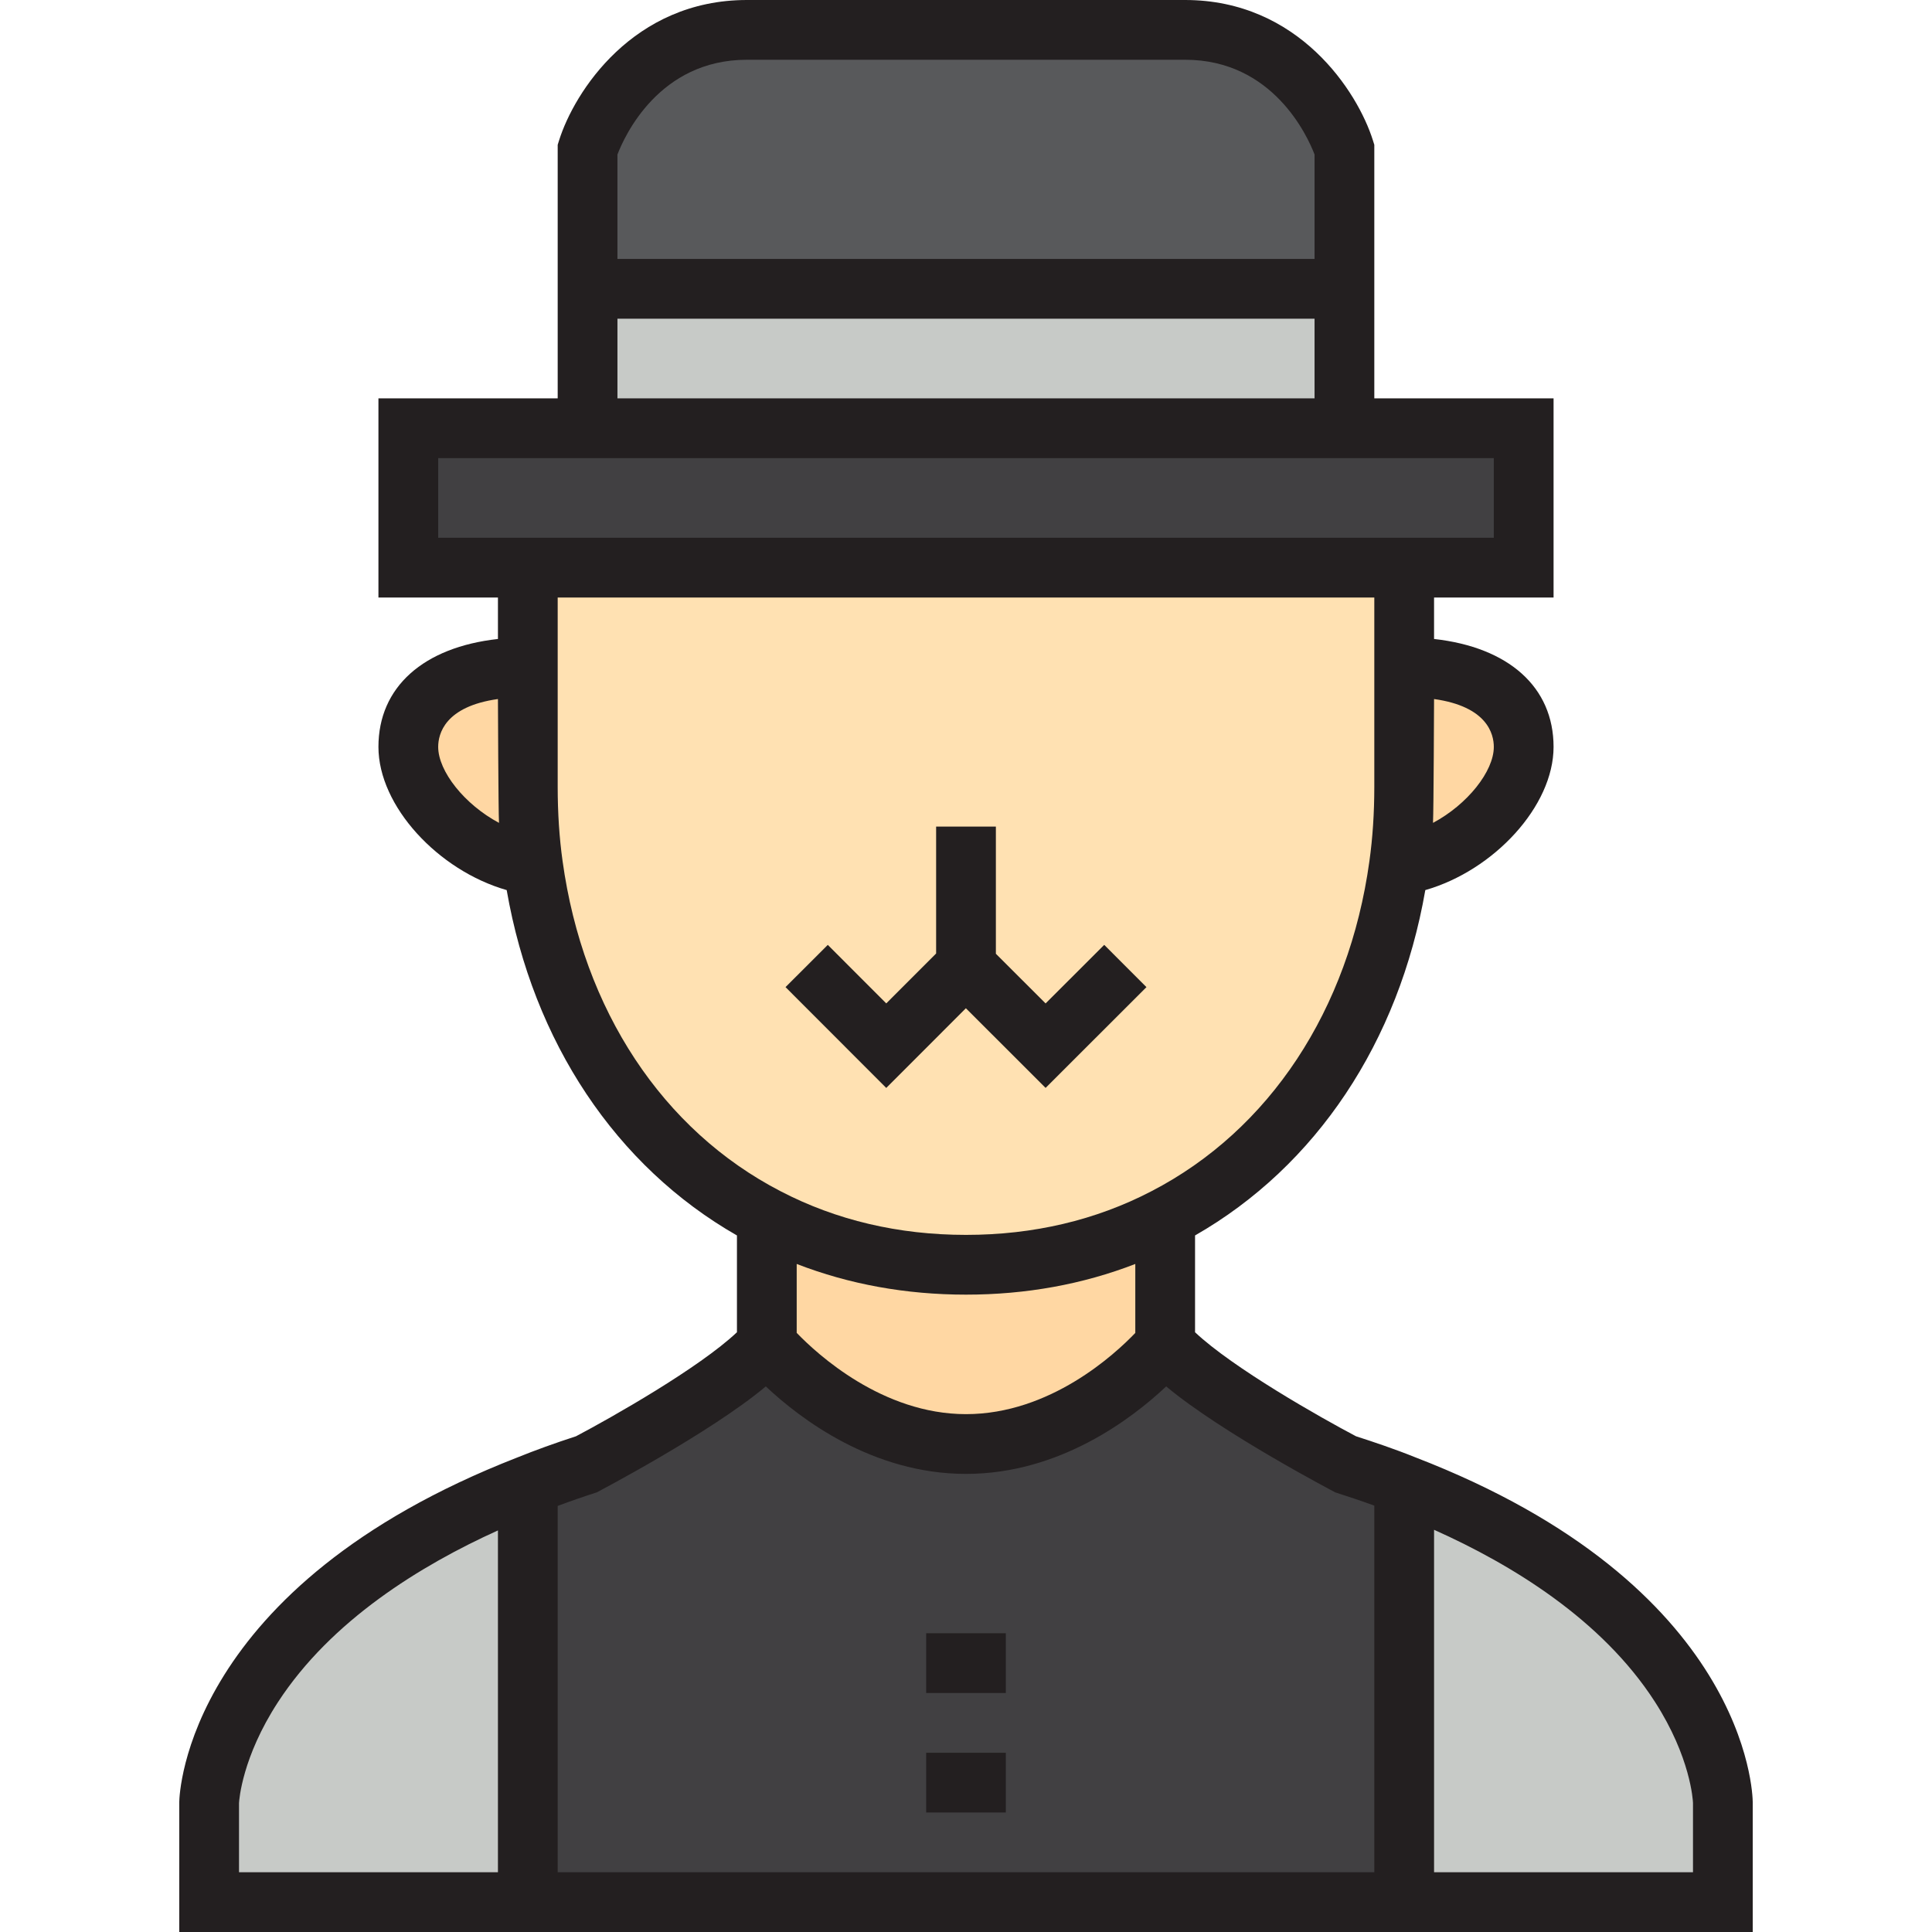 <?xml version="1.0" encoding="iso-8859-1"?>
<!-- Generator: Adobe Illustrator 19.0.0, SVG Export Plug-In . SVG Version: 6.00 Build 0)  -->
<svg version="1.1" id="Layer_1" xmlns="http://www.w3.org/2000/svg" xmlns:xlink="http://www.w3.org/1999/xlink" x="0px" y="0px"
	 viewBox="0 0 485 485" style="enable-background:new 0 0 485 485;" xml:space="preserve">
<g>
	<g>
		<path style="fill:#C7CAC7;" d="M432.5,452.5c0,0,0,11,0,25h-80V372.8C432.2,403.5,432.5,452.5,432.5,452.5z"/>
		<polygon style="fill:#414042;" points="382.5,107.5 382.5,142.5 352.5,142.5 132.5,142.5 102.5,142.5 102.5,107.5 147.5,107.5 
			337.5,107.5 		"/>
		<path style="fill:#FFD7A3;" d="M352.5,167.5c16.6,0,30,6.2,30,20c0,12.8-15.8,27.6-31.3,29.7c0.9-6.4,1.3-13,1.3-19.7V167.5z"/>
		<path style="fill:#414042;" d="M352.5,372.8v104.7h-220V372.9c4.7-1.9,9.7-3.7,15-5.4c0,0,34.1-17.8,45-30c0,0,20.6,25,50,25
			s50-25,50-25c10.9,12.2,45,30,45,30C342.8,369.2,347.8,370.9,352.5,372.8z"/>
		<path style="fill:#FFE1B2;" d="M351.2,217.2c-5.4,39.1-26.6,71.9-58.7,88.5c-14.6,7.6-31.4,11.8-50,11.8s-35.4-4.2-50-11.8
			c-32.1-16.6-53.3-49.4-58.7-88.5c-0.9-6.4-1.3-13-1.3-19.7v-30v-25h220v25v30C352.5,204.2,352.1,210.8,351.2,217.2z"/>
		<rect x="147.5" y="72.5" style="fill:#C7CAC7;" width="190" height="35"/>
		<path style="fill:#58595B;" d="M337.5,37.5v35h-190v-35c0,0,9.4-30,40-30s55,0,55,0s24.4,0,55,0S337.5,37.5,337.5,37.5z"/>
		<path style="fill:#FFD7A3;" d="M292.5,305.7v31.8c0,0-20.6,25-50,25s-50-25-50-25v-31.8c14.6,7.6,31.4,11.8,50,11.8
			S277.9,313.3,292.5,305.7z"/>
		<path style="fill:#FFD7A3;" d="M132.5,197.5c0,6.7,0.4,13.3,1.3,19.7c-15.5-2.1-31.3-16.9-31.3-29.7c0-13.8,13.4-20,30-20V197.5z"
			/>
		<path style="fill:#C7CAC7;" d="M132.5,372.9v104.6h-80c0-14,0-25,0-25S53.3,403.8,132.5,372.9z"/>
	</g>
	<g>
		<path style="fill:#231F20;" d="M355.253,365.823c-5.147-2.077-10.565-3.888-14.842-5.266c-8.926-4.7-30.933-17.17-40.411-26.116
			v-24.3c30.386-17.373,51.165-48.544,57.804-86.697C375.018,218.516,390,202.361,390,187.5c0-15.044-11.308-25.026-30-27.094V150
			h30v-50h-45V36.353l-0.343-1.095C340.836,23.063,326.063,0,297.5,0h-110c-28.563,0-43.336,23.063-47.157,35.258L140,36.353V100H95
			v50h30v10.406c-18.692,2.068-30,12.051-30,27.094c0,14.861,14.982,31.017,32.196,35.946c6.646,38.167,27.428,69.336,57.804,86.697
			v24.299c-9.479,8.946-31.489,21.417-40.413,26.117c-5.229,1.692-10.234,3.503-14.813,5.354
			c-82.938,32.357-84.737,84.27-84.773,86.464L45,485h395v-32.546C439.986,450.245,438.705,397.994,355.253,365.823z M200,317.297
			c13.182,5.108,27.424,7.703,42.5,7.703c15.079,0,29.324-2.595,42.5-7.701v17.312C279.87,339.974,263.614,355,242.5,355
			c-20.977,0-37.346-15.055-42.5-20.404V317.297z M375,187.5c0,6.126-6.627,14.466-15.266,19.07
			c0.165-2.964,0.266-31.088,0.266-31.088C373.367,177.356,375,184.268,375,187.5z M187.5,15h110
			c22.063,0,30.735,19.179,32.5,23.787V65H155V38.791C156.788,34.126,165.468,15,187.5,15z M155,80h175v20H155V80z M110,115h265v20
			H110V115z M110,187.5c0-3.232,1.633-10.144,15-12.018c0,0,0.101,28.125,0.266,31.088C116.627,201.966,110,193.626,110,187.5z
			 M141.227,216.156C140.413,210.363,140,204.087,140,197.5V150h205v47.5c0,6.587-0.413,12.863-1.229,18.674
			c-5.158,37.347-25.102,67.549-54.733,82.874C275.075,306.315,259.418,310,242.5,310s-32.575-3.685-46.555-10.962
			C166.331,283.723,146.388,253.521,141.227,216.156z M149.791,374.642c0,0,28.468-14.884,42.455-26.603
			C200.892,356.18,219.027,370,242.5,370s41.608-13.82,50.254-21.961c13.987,11.719,42.455,26.603,42.455,26.603
			c2.853,0.915,6.299,2.049,9.791,3.321V470H140v-91.96C143.14,376.867,146.407,375.727,149.791,374.642z M60,452.638
			c0.045-0.828,0.802-11.533,9.758-25.309c13.328-20.5,35.78-34.34,55.242-43.14V470H60V452.638z M425,470h-65v-85.966
			c19.543,8.729,42.146,22.551,55.418,43.143c8.993,13.953,9.558,24.795,9.582,25.408V470z"/>
		<polygon style="fill:#231F20;" points="242.469,253.106 262.482,273.102 287.801,247.806 277.199,237.194 262.482,251.898 
			250,239.427 250,207.5 235,207.5 235,239.36 222.481,251.889 207.806,237.199 197.194,247.801 222.479,273.111 		"/>
		<rect x="232.5" y="440" style="fill:#231F20;" width="20" height="15"/>
		<rect x="232.5" y="410" style="fill:#231F20;" width="20" height="15"/>
	</g>
</g>
<g>
</g>
<g>
</g>
<g>
</g>
<g>
</g>
<g>
</g>
<g>
</g>
<g>
</g>
<g>
</g>
<g>
</g>
<g>
</g>
<g>
</g>
<g>
</g>
<g>
</g>
<g>
</g>
<g>
</g>
</svg>
